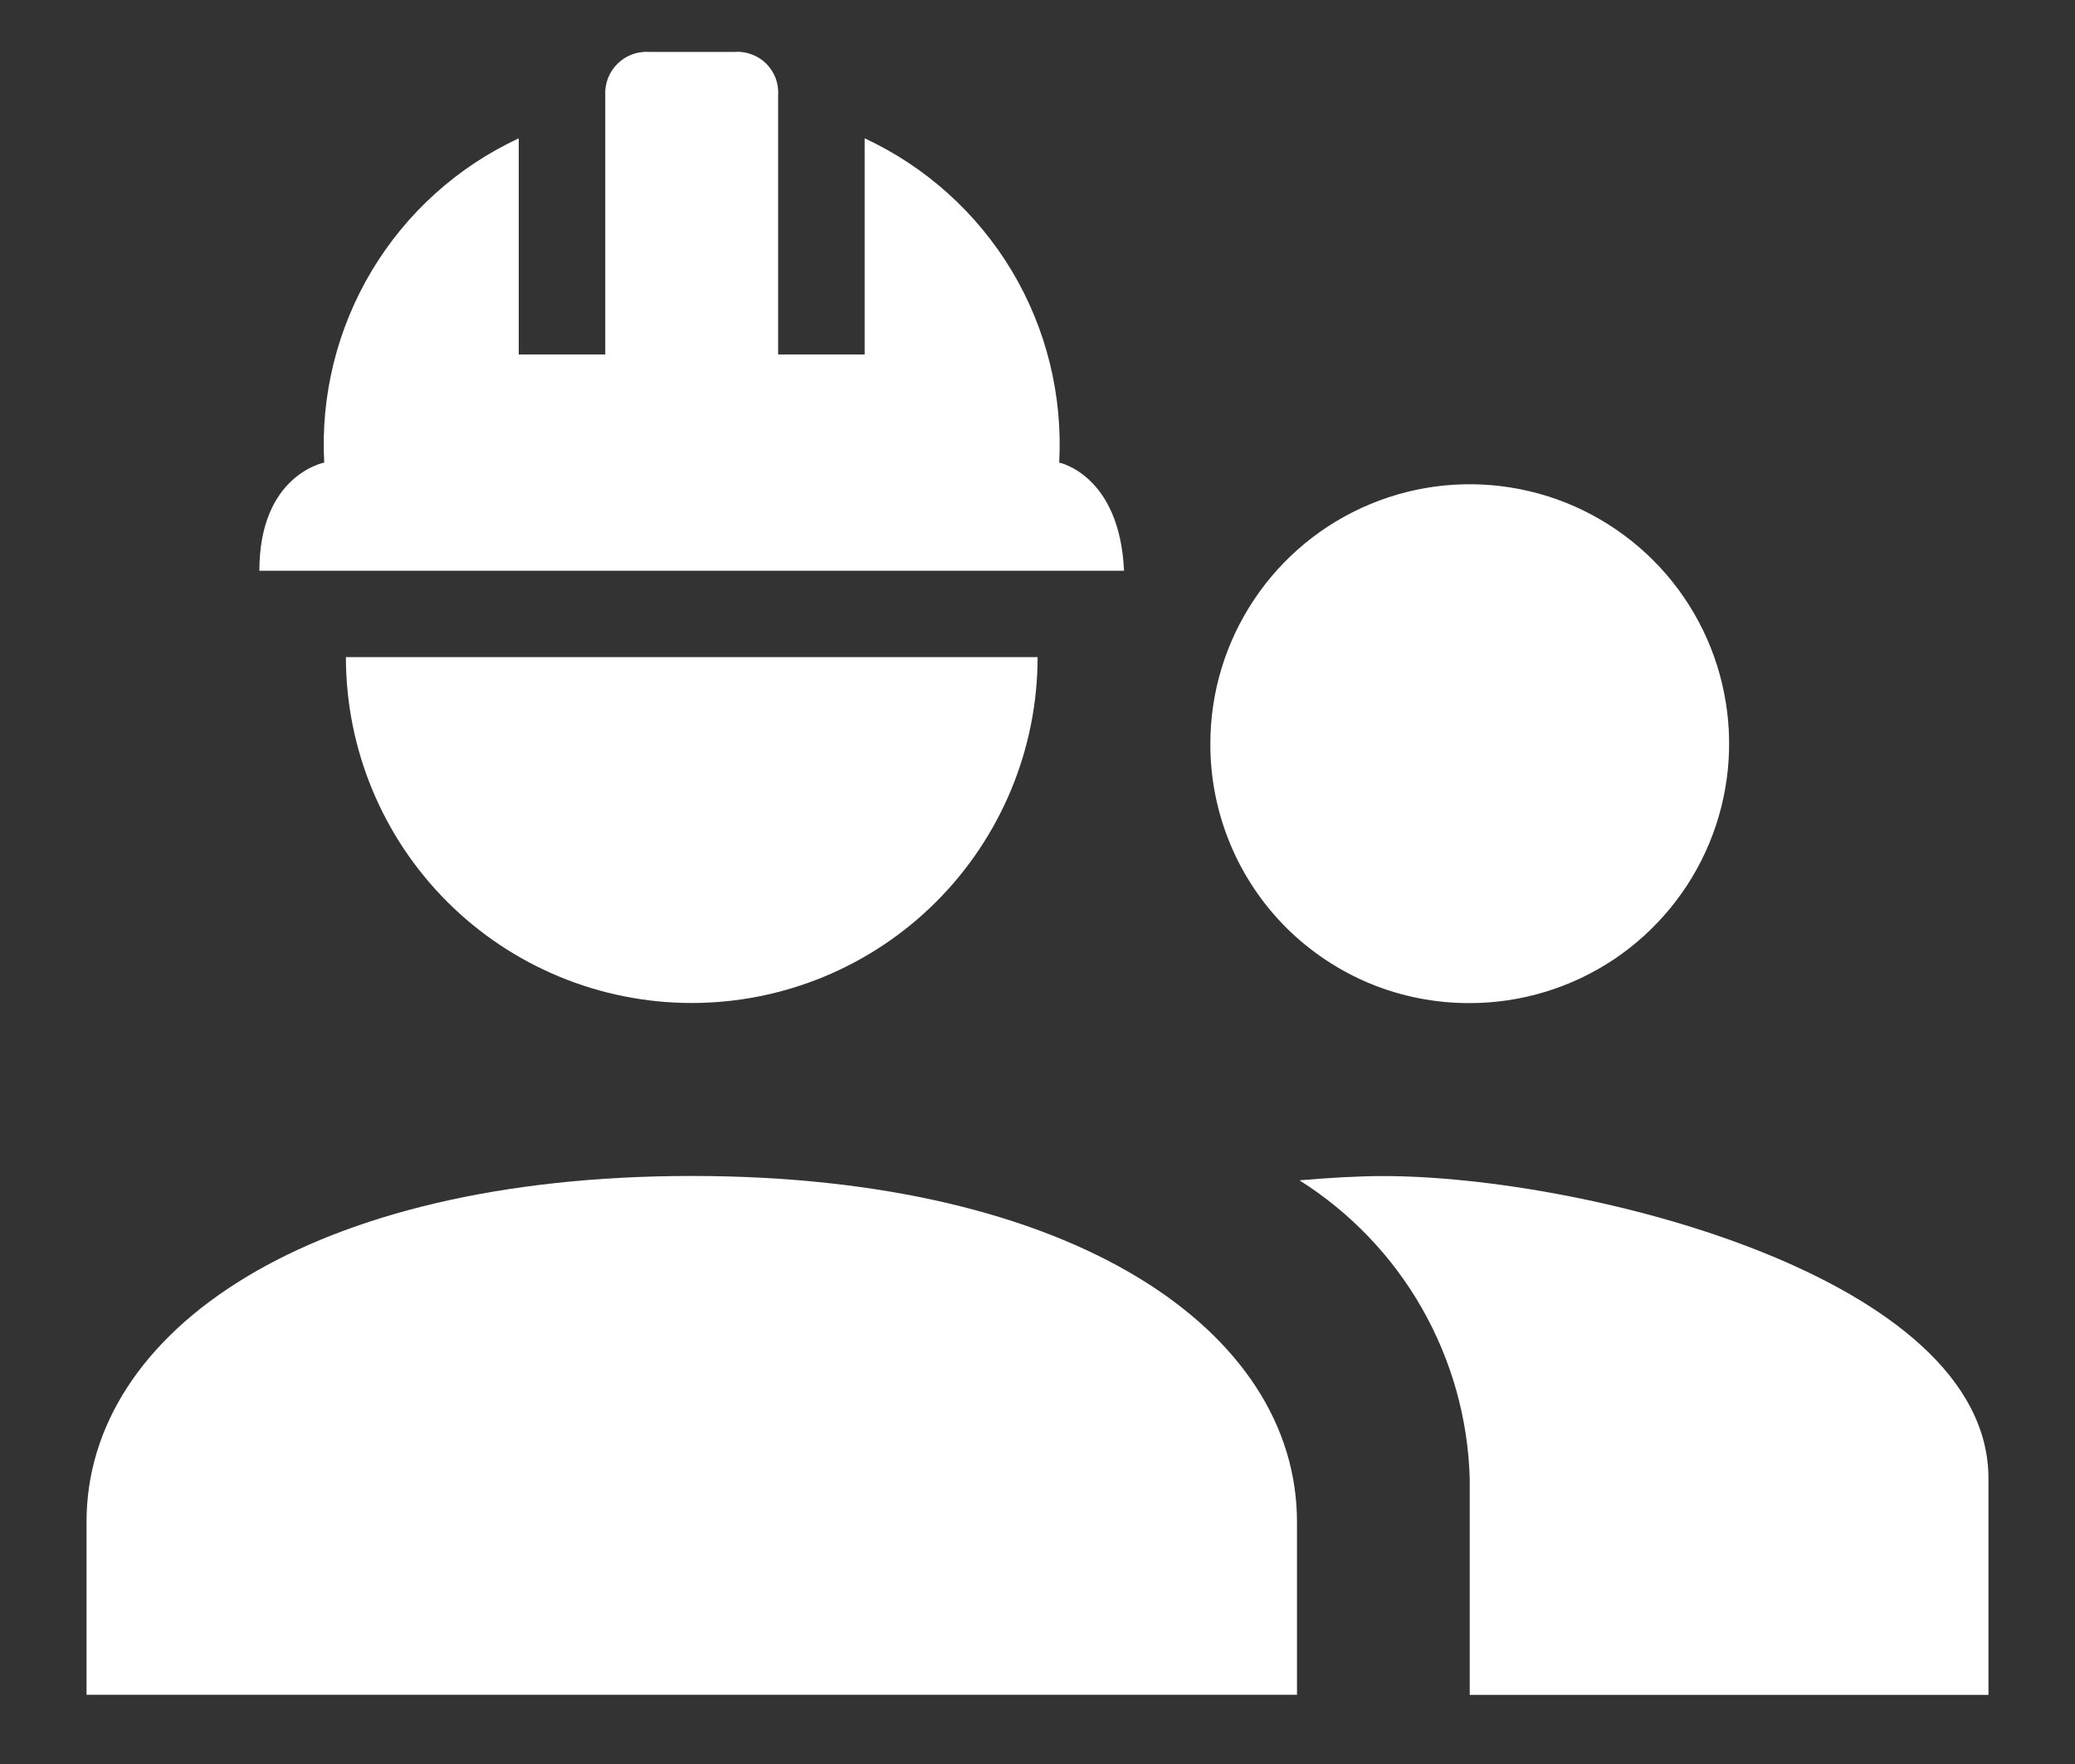 <svg width="20" height="17" viewBox="0 0 20 17" fill="none" xmlns="http://www.w3.org/2000/svg">
<rect x="0" y="0" width="20" height="17" fill="#333333" stroke="none"/>
<path d="M0.834 14.666C0.834 12.825 2.984 11.333 6.667 11.333C10.351 11.333 12.501 12.825 12.501 14.666V16.333H0.834V14.666Z" fill="white"/>
<path d="M4.31 8.69C3.685 8.065 3.334 7.217 3.334 6.333H10.001C10.001 7.217 9.649 8.065 9.024 8.69C8.399 9.315 7.551 9.666 6.667 9.666C5.783 9.666 4.935 9.315 4.31 8.69Z" fill="white"/>
<path d="M6.088 0.526C6.14 0.506 6.195 0.497 6.25 0.5H7.084C7.139 0.496 7.195 0.505 7.247 0.525C7.299 0.544 7.347 0.575 7.386 0.614C7.425 0.654 7.456 0.701 7.476 0.753C7.495 0.805 7.504 0.861 7.5 0.916V3.416H8.334V1.333C8.923 1.607 9.416 2.051 9.751 2.608C10.085 3.165 10.244 3.81 10.209 4.458C10.209 4.458 10.792 4.575 10.834 5.5H2.5C2.5 4.575 3.125 4.458 3.125 4.458C3.09 3.81 3.25 3.165 3.584 2.608C3.918 2.051 4.411 1.607 5 1.333V3.416H5.834V0.916C5.831 0.861 5.84 0.806 5.86 0.754C5.88 0.702 5.911 0.655 5.95 0.616C5.989 0.577 6.036 0.546 6.088 0.526Z" fill="white"/>
<path d="M15.555 9.246C15.144 9.52 14.661 9.667 14.166 9.667C13.838 9.668 13.512 9.605 13.208 9.48C12.904 9.354 12.628 9.17 12.395 8.938C12.163 8.705 11.979 8.429 11.854 8.125C11.729 7.821 11.665 7.496 11.666 7.167C11.666 6.672 11.813 6.189 12.088 5.778C12.362 5.367 12.753 5.046 13.21 4.857C13.666 4.668 14.169 4.618 14.654 4.715C15.139 4.811 15.584 5.05 15.934 5.399C16.284 5.749 16.522 6.194 16.618 6.679C16.715 7.164 16.665 7.667 16.476 8.124C16.287 8.58 15.966 8.971 15.555 9.246Z" fill="white"/>
<path d="M12.525 11.375C12.816 11.35 13.091 11.334 13.333 11.334C15.275 11.334 19.166 12.309 19.166 14.25V16.334H14.166V14.25C14.15 13.673 13.991 13.109 13.705 12.607C13.419 12.106 13.013 11.683 12.525 11.375Z" fill="white"/>
</svg>
